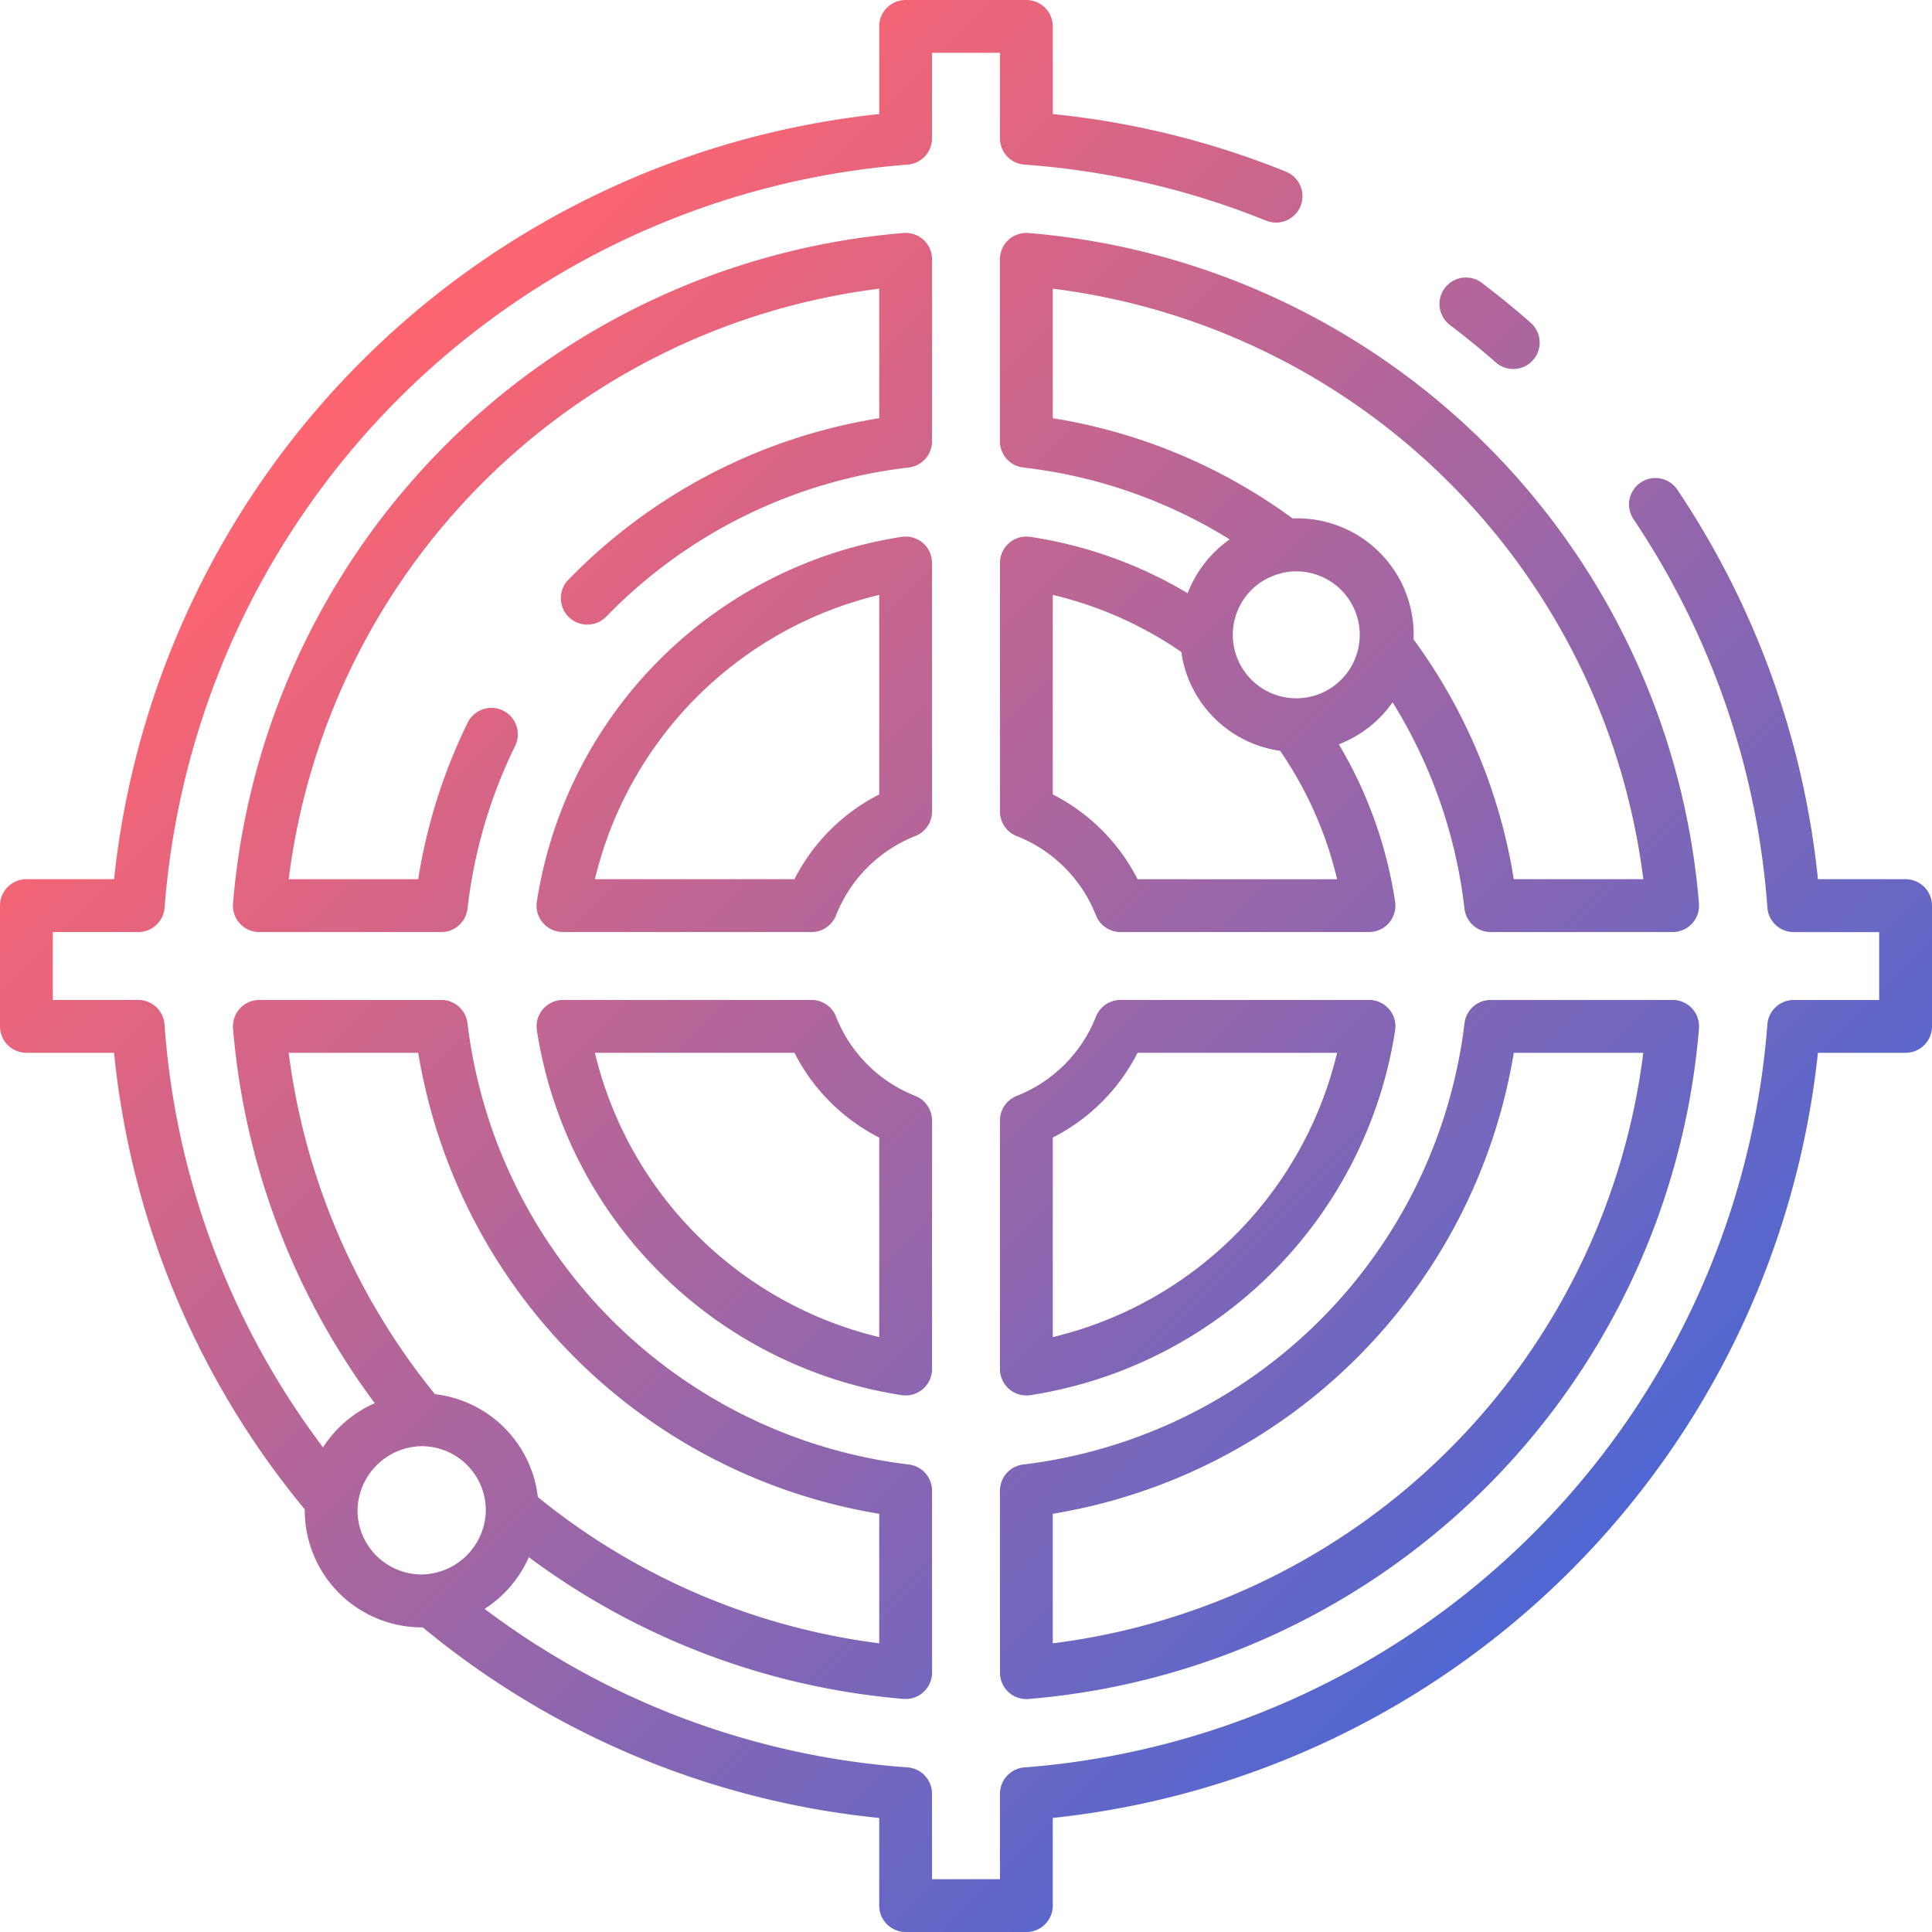 <svg xmlns="http://www.w3.org/2000/svg" xmlns:xlink="http://www.w3.org/1999/xlink" viewBox="0 0 128 128" width="512" height="512"><defs><linearGradient id="linear-gradient" x1="103.297" y1="104.819" x2="23.181" y2="24.703" gradientUnits="userSpaceOnUse"><stop offset="0" stop-color="#4f67d2"/><stop offset="1" stop-color="#ff656f"/></linearGradient></defs><g id="Layer_2" data-name="Layer 2"><path d="M66.25,110.818a1.751,1.751,0,0,0,1.75,1.75c.049,0,.1,0,.147-.006a48.583,48.583,0,0,0,44.414-44.414,1.75,1.75,0,0,0-1.744-1.9H98.765A1.749,1.749,0,0,0,97.026,67.8,33.485,33.485,0,0,1,67.8,97.026a1.75,1.75,0,0,0-1.551,1.739Zm3.5-10.526A37.059,37.059,0,0,0,100.292,69.75h8.581A45.078,45.078,0,0,1,69.75,108.874Zm-8-71.056A1.75,1.75,0,0,1,60.2,30.974a33.293,33.293,0,0,0-20.045,9.888,1.75,1.75,0,0,1-2.512-2.437A36.831,36.831,0,0,1,58.25,27.708V19.126A45.078,45.078,0,0,0,19.127,58.25h8.581a36.41,36.41,0,0,1,3.278-10.371,1.75,1.75,0,1,1,3.143,1.54A32.978,32.978,0,0,0,30.974,60.2a1.749,1.749,0,0,1-1.738,1.551H17.183a1.75,1.75,0,0,1-1.744-1.9A48.583,48.583,0,0,1,59.853,15.438a1.751,1.751,0,0,1,1.9,1.744ZM95.725,19.08a1.75,1.75,0,0,1,2.452-.339c1.1.836,2.193,1.725,3.236,2.642A1.75,1.75,0,1,1,99.1,24.011c-.979-.86-2-1.694-3.039-2.479A1.751,1.751,0,0,1,95.725,19.08ZM60.639,72.606a9.3,9.3,0,0,1-5.246-5.246,1.75,1.75,0,0,0-1.629-1.111H37.3a1.75,1.75,0,0,0-1.73,2.008A28.935,28.935,0,0,0,59.742,92.433,1.75,1.75,0,0,0,61.75,90.7V74.236A1.75,1.75,0,0,0,60.639,72.606ZM58.25,88.586A25.464,25.464,0,0,1,39.414,69.75h13.22a12.826,12.826,0,0,0,5.616,5.616Zm68-30.336h-5.807a56.623,56.623,0,0,0-9.291-25.77,1.75,1.75,0,1,0-2.906,1.949,53.1,53.1,0,0,1,8.848,25.7,1.749,1.749,0,0,0,1.745,1.624H124.5v4.5h-5.661a1.749,1.749,0,0,0-1.745,1.624,53.479,53.479,0,0,1-49.22,49.219,1.751,1.751,0,0,0-1.624,1.746V124.5h-4.5v-5.661a1.751,1.751,0,0,0-1.624-1.746,52.7,52.7,0,0,1-28.017-10.5,7.887,7.887,0,0,0,2.929-3.424,48.313,48.313,0,0,0,24.814,9.387,1.751,1.751,0,0,0,1.9-1.744V98.765A1.75,1.75,0,0,0,60.2,97.026,33.485,33.485,0,0,1,30.974,67.8a1.749,1.749,0,0,0-1.738-1.551H17.183a1.75,1.75,0,0,0-1.744,1.9,48.317,48.317,0,0,0,9.388,24.813A7.9,7.9,0,0,0,21.4,95.891a52.714,52.714,0,0,1-10.5-28.017A1.749,1.749,0,0,0,9.161,66.25H3.5v-4.5H9.161a1.749,1.749,0,0,0,1.745-1.624,53.479,53.479,0,0,1,49.22-49.219A1.751,1.751,0,0,0,61.75,9.161V3.5h4.5V9.161a1.751,1.751,0,0,0,1.624,1.746,52.839,52.839,0,0,1,16.011,3.712A1.75,1.75,0,0,0,85.2,11.374,56.287,56.287,0,0,0,69.75,7.557V1.75A1.75,1.75,0,0,0,68,0H60a1.75,1.75,0,0,0-1.75,1.75V7.557A57.029,57.029,0,0,0,7.557,58.25H1.75A1.75,1.75,0,0,0,0,60v8a1.75,1.75,0,0,0,1.75,1.75H7.557A56.217,56.217,0,0,0,20.191,100c0,.023,0,.044,0,.067a7.759,7.759,0,0,0,7.75,7.75c.022,0,.044,0,.067,0A56.218,56.218,0,0,0,58.25,120.444v5.806A1.75,1.75,0,0,0,60,128h8a1.75,1.75,0,0,0,1.75-1.75v-5.807A57.029,57.029,0,0,0,120.443,69.75h5.807A1.75,1.75,0,0,0,128,68V60A1.75,1.75,0,0,0,126.25,58.25ZM19.127,69.75h8.581A37.059,37.059,0,0,0,58.25,100.292v8.582a44.864,44.864,0,0,1-22.616-9.689,7.76,7.76,0,0,0-6.818-6.818A44.86,44.86,0,0,1,19.127,69.75Zm4.561,30.313a4.319,4.319,0,0,1,4.25-4.25,4.255,4.255,0,0,1,4.25,4.25,4.319,4.319,0,0,1-4.25,4.25A4.255,4.255,0,0,1,23.687,100.063Zm44.46-84.624a1.751,1.751,0,0,0-1.9,1.744V29.235A1.75,1.75,0,0,0,67.8,30.974a33.058,33.058,0,0,1,13.67,4.762A7.745,7.745,0,0,0,78.687,39.3a28.705,28.705,0,0,0-10.429-3.732A1.75,1.75,0,0,0,66.25,37.3V53.764a1.75,1.75,0,0,0,1.111,1.629,9.3,9.3,0,0,1,5.246,5.246,1.75,1.75,0,0,0,1.629,1.111H90.7a1.75,1.75,0,0,0,1.73-2.008A28.7,28.7,0,0,0,88.7,49.313a7.758,7.758,0,0,0,3.563-2.785A33.1,33.1,0,0,1,97.026,60.2a1.749,1.749,0,0,0,1.738,1.551h12.053a1.75,1.75,0,0,0,1.744-1.9A48.583,48.583,0,0,0,68.147,15.438ZM83.5,38.594a4.526,4.526,0,0,1,1.9-.712,4.205,4.205,0,1,1-1.9.712ZM75.366,58.25a12.826,12.826,0,0,0-5.616-5.616V39.415a25.3,25.3,0,0,1,8.513,3.777,7.7,7.7,0,0,0,6.549,6.551,25.275,25.275,0,0,1,3.774,8.508Zm24.926,0a36.642,36.642,0,0,0-6.639-15.889,7.711,7.711,0,0,0-8.015-8.013A36.642,36.642,0,0,0,69.75,27.708V19.126A45.078,45.078,0,0,1,108.873,58.25ZM68,92.452a1.762,1.762,0,0,0,.258-.019A28.935,28.935,0,0,0,92.433,68.258,1.75,1.75,0,0,0,90.7,66.25H74.236a1.75,1.75,0,0,0-1.629,1.111,9.3,9.3,0,0,1-5.246,5.246,1.75,1.75,0,0,0-1.111,1.629V90.7A1.75,1.75,0,0,0,68,92.452Zm1.75-17.085a12.826,12.826,0,0,0,5.616-5.616h13.22A25.464,25.464,0,0,1,69.75,88.586Zm-8-38.068a1.75,1.75,0,0,0-2.008-1.731A28.935,28.935,0,0,0,35.567,59.742,1.75,1.75,0,0,0,37.3,61.75H53.764a1.75,1.75,0,0,0,1.629-1.111,9.3,9.3,0,0,1,5.246-5.246,1.75,1.75,0,0,0,1.111-1.629Zm-3.5,15.335a12.826,12.826,0,0,0-5.616,5.616H39.414A25.464,25.464,0,0,1,58.25,39.414Z" style="fill:url(#linear-gradient)"/></g></svg>
